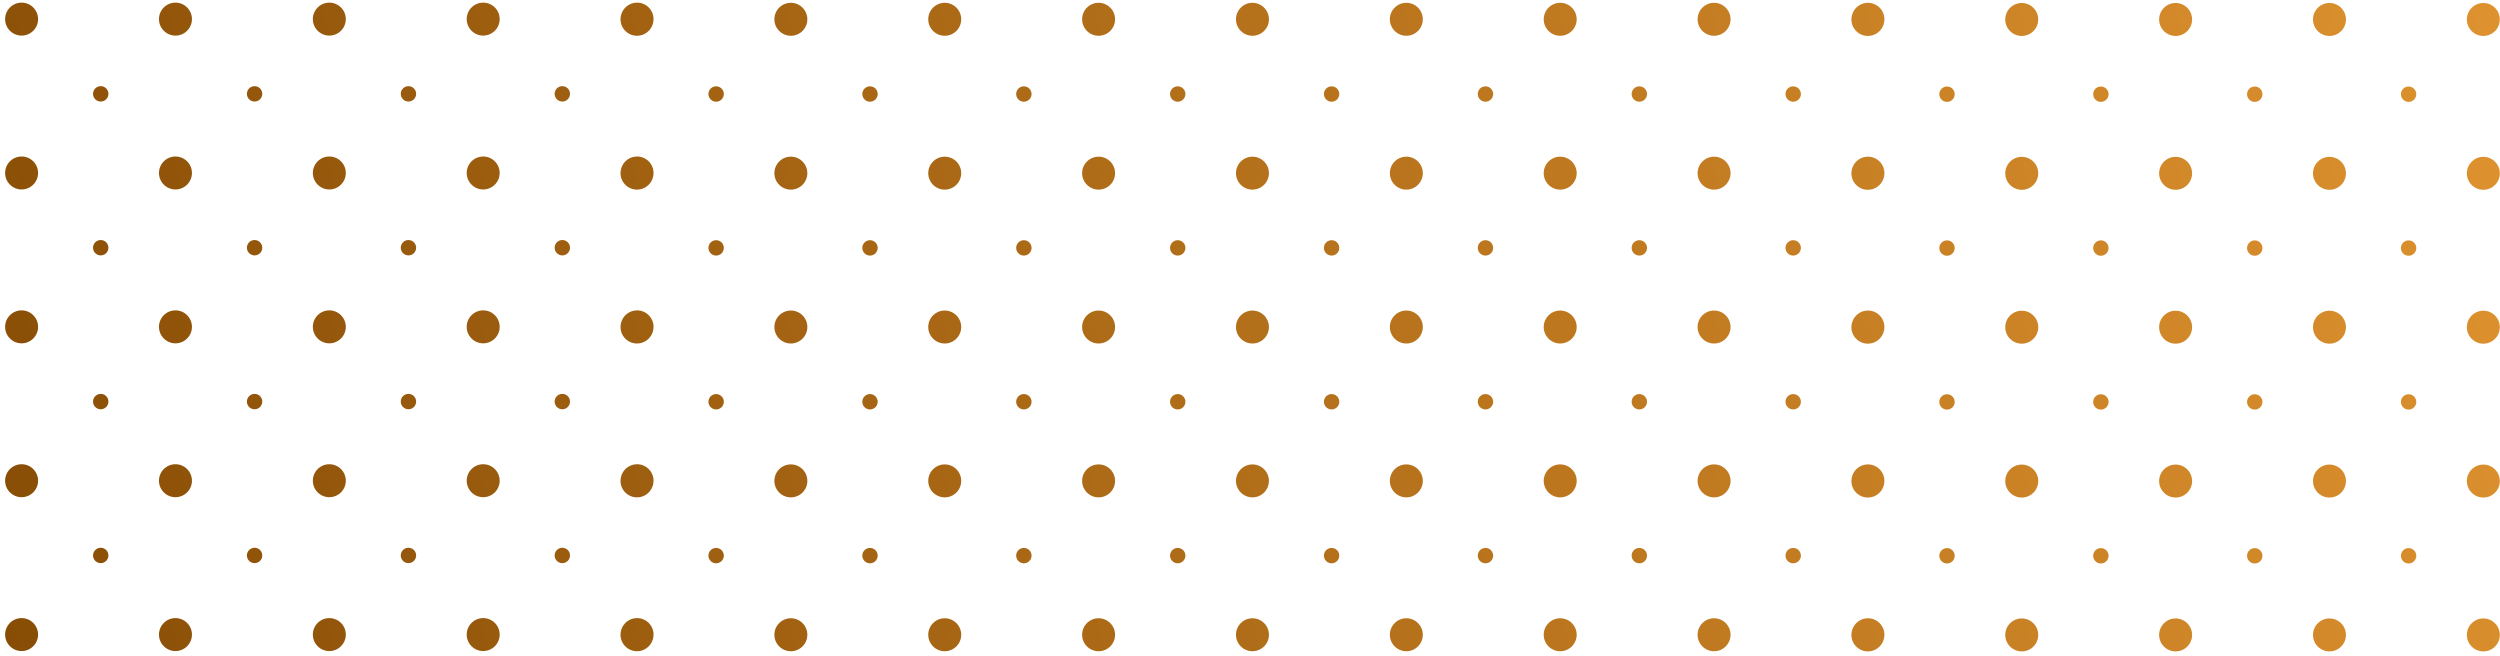 <svg width="446" height="117" viewBox="0 0 446 117" fill="none" xmlns="http://www.w3.org/2000/svg">
<path fill-rule="evenodd" clip-rule="evenodd" d="M61.693 3.41C61.693 5.034 60.376 6.351 58.752 6.351C57.127 6.351 55.811 5.034 55.811 3.41C55.811 1.786 57.127 0.469 58.752 0.469C60.376 0.469 61.693 1.786 61.693 3.41ZM89.142 3.41C89.142 5.035 87.826 6.351 86.201 6.351C84.577 6.351 83.26 5.035 83.26 3.41C83.26 1.786 84.577 0.469 86.201 0.469C87.826 0.469 89.142 1.786 89.142 3.41ZM3.853 6.351C5.477 6.351 6.794 5.035 6.794 3.41C6.794 1.786 5.477 0.469 3.853 0.469C2.229 0.469 0.912 1.786 0.912 3.41C0.912 5.035 2.229 6.351 3.853 6.351ZM31.302 6.351C32.926 6.351 34.243 5.035 34.243 3.41C34.243 1.786 32.926 0.469 31.302 0.469C29.678 0.469 28.361 1.786 28.361 3.41C28.361 5.035 29.678 6.351 31.302 6.351ZM116.449 4.317C116.542 4.031 116.592 3.727 116.592 3.41C116.592 1.786 115.275 0.469 113.651 0.469C112.338 0.469 111.226 1.33 110.848 2.517C110.752 2.808 110.7 3.118 110.7 3.441C110.7 5.065 112.017 6.382 113.641 6.382C114.961 6.382 116.077 5.513 116.449 4.317ZM3.853 33.801C5.477 33.801 6.794 32.484 6.794 30.86C6.794 29.236 5.477 27.919 3.853 27.919C2.229 27.919 0.912 29.236 0.912 30.86C0.912 32.484 2.229 33.801 3.853 33.801ZM34.243 30.86C34.243 32.484 32.926 33.801 31.302 33.801C29.678 33.801 28.361 32.484 28.361 30.86C28.361 29.236 29.678 27.919 31.302 27.919C32.926 27.919 34.243 29.236 34.243 30.86ZM86.201 33.801C87.826 33.801 89.142 32.484 89.142 30.86C89.142 29.236 87.826 27.919 86.201 27.919C84.577 27.919 83.26 29.236 83.26 30.86C83.26 32.484 84.577 33.801 86.201 33.801ZM116.556 31.323C116.58 31.172 116.592 31.018 116.592 30.86C116.592 29.236 115.275 27.919 113.651 27.919C112.338 27.919 111.226 28.779 110.848 29.967C110.752 30.257 110.7 30.568 110.7 30.891C110.7 32.515 112.017 33.831 113.641 33.831C114.954 33.831 116.066 32.972 116.444 31.784C116.493 31.635 116.531 31.481 116.556 31.323ZM58.752 33.801C60.376 33.801 61.693 32.484 61.693 30.86C61.693 29.236 60.376 27.919 58.752 27.919C57.127 27.919 55.811 29.236 55.811 30.86C55.811 32.484 57.127 33.801 58.752 33.801ZM6.794 58.309C6.794 59.934 5.477 61.251 3.853 61.251C2.228 61.251 0.912 59.934 0.912 58.309C0.912 56.685 2.228 55.368 3.853 55.368C5.477 55.368 6.794 56.685 6.794 58.309ZM31.302 61.251C32.926 61.251 34.243 59.934 34.243 58.309C34.243 56.685 32.926 55.368 31.302 55.368C29.678 55.368 28.361 56.685 28.361 58.309C28.361 59.934 29.678 61.251 31.302 61.251ZM89.142 58.309C89.142 59.934 87.826 61.251 86.201 61.251C84.577 61.251 83.26 59.934 83.26 58.309C83.26 56.685 84.577 55.368 86.201 55.368C87.826 55.368 89.142 56.685 89.142 58.309ZM116.444 59.233C116.54 58.943 116.592 58.632 116.592 58.309C116.592 56.685 115.275 55.368 113.651 55.368C112.339 55.368 111.228 56.227 110.849 57.414C110.752 57.705 110.7 58.016 110.7 58.34C110.7 59.965 112.017 61.281 113.641 61.281C114.954 61.281 116.066 60.421 116.444 59.233ZM61.693 58.309C61.693 59.934 60.376 61.251 58.752 61.251C57.127 61.251 55.811 59.934 55.811 58.309C55.811 56.685 57.127 55.368 58.752 55.368C60.376 55.368 61.693 56.685 61.693 58.309ZM3.853 88.7C5.477 88.7 6.794 87.383 6.794 85.759C6.794 84.135 5.477 82.818 3.853 82.818C2.228 82.818 0.912 84.135 0.912 85.759C0.912 87.383 2.228 88.7 3.853 88.7ZM34.243 85.759C34.243 87.383 32.926 88.7 31.302 88.7C29.678 88.7 28.361 87.383 28.361 85.759C28.361 84.135 29.678 82.818 31.302 82.818C32.926 82.818 34.243 84.135 34.243 85.759ZM86.201 88.7C87.826 88.7 89.142 87.383 89.142 85.759C89.142 84.135 87.826 82.818 86.201 82.818C84.577 82.818 83.26 84.135 83.26 85.759C83.26 87.383 84.577 88.7 86.201 88.7ZM116.547 86.275C116.576 86.108 116.592 85.935 116.592 85.759C116.592 84.135 115.275 82.818 113.651 82.818C112.332 82.818 111.216 83.686 110.843 84.882C110.75 85.168 110.7 85.473 110.7 85.79C110.7 87.414 112.017 88.731 113.641 88.731C114.961 88.731 116.077 87.862 116.449 86.665C116.49 86.539 116.523 86.408 116.547 86.275ZM58.752 88.7C60.376 88.7 61.693 87.383 61.693 85.759C61.693 84.135 60.376 82.818 58.752 82.818C57.127 82.818 55.811 84.135 55.811 85.759C55.811 87.383 57.127 88.7 58.752 88.7ZM6.794 113.208C6.794 114.833 5.477 116.149 3.853 116.149C2.229 116.149 0.912 114.833 0.912 113.208C0.912 111.584 2.229 110.268 3.853 110.268C5.477 110.268 6.794 111.584 6.794 113.208ZM31.302 116.15C32.926 116.15 34.243 114.833 34.243 113.208C34.243 111.584 32.926 110.268 31.302 110.268C29.678 110.268 28.361 111.584 28.361 113.208C28.361 114.833 29.678 116.15 31.302 116.15ZM89.142 113.208C89.142 114.833 87.826 116.149 86.201 116.149C84.577 116.149 83.26 114.833 83.26 113.208C83.26 111.584 84.577 110.267 86.201 110.267C87.826 110.267 89.142 111.584 89.142 113.208ZM116.524 113.839C116.568 113.636 116.592 113.425 116.592 113.208C116.592 111.584 115.275 110.268 113.651 110.268C112.338 110.268 111.226 111.128 110.848 112.315C110.752 112.606 110.7 112.916 110.7 113.239C110.7 114.864 112.017 116.18 113.641 116.18C114.961 116.18 116.077 115.312 116.449 114.115C116.479 114.025 116.503 113.933 116.524 113.839ZM61.693 113.208C61.693 114.833 60.376 116.15 58.752 116.15C57.127 116.15 55.811 114.833 55.811 113.208C55.811 111.584 57.127 110.268 58.752 110.268C60.376 110.268 61.693 111.584 61.693 113.208ZM17.97 18.116C18.727 18.116 19.342 17.501 19.342 16.743C19.342 15.985 18.727 15.37 17.97 15.37C17.212 15.37 16.597 15.985 16.597 16.743C16.597 17.501 17.212 18.116 17.97 18.116ZM46.791 16.743C46.791 17.501 46.177 18.116 45.419 18.116C44.661 18.116 44.047 17.501 44.047 16.743C44.047 15.985 44.661 15.371 45.419 15.371C46.177 15.371 46.791 15.985 46.791 16.743ZM100.318 18.116C101.076 18.116 101.691 17.501 101.691 16.743C101.691 15.985 101.076 15.37 100.318 15.37C99.56 15.37 98.946 15.985 98.946 16.743C98.946 17.501 99.56 18.116 100.318 18.116ZM74.241 16.743C74.241 17.501 73.627 18.116 72.869 18.116C72.111 18.116 71.496 17.501 71.496 16.743C71.496 15.985 72.111 15.37 72.869 15.37C73.627 15.37 74.241 15.985 74.241 16.743ZM17.97 45.565C18.727 45.565 19.342 44.95 19.342 44.193C19.342 43.435 18.727 42.82 17.97 42.82C17.212 42.82 16.597 43.435 16.597 44.193C16.597 44.95 17.212 45.565 17.97 45.565ZM46.791 44.192C46.791 44.95 46.177 45.565 45.419 45.565C44.661 45.565 44.047 44.95 44.047 44.192C44.047 43.435 44.661 42.82 45.419 42.82C46.177 42.82 46.791 43.435 46.791 44.192ZM100.318 45.565C101.076 45.565 101.691 44.95 101.691 44.192C101.691 43.435 101.076 42.82 100.318 42.82C99.56 42.82 98.946 43.435 98.946 44.192C98.946 44.95 99.56 45.565 100.318 45.565ZM74.241 44.193C74.241 44.95 73.627 45.565 72.869 45.565C72.111 45.565 71.496 44.95 71.496 44.193C71.496 43.435 72.111 42.82 72.869 42.82C73.627 42.82 74.241 43.435 74.241 44.193ZM17.97 73.015C18.727 73.015 19.342 72.4 19.342 71.642C19.342 70.884 18.727 70.269 17.97 70.269C17.212 70.269 16.597 70.884 16.597 71.642C16.597 72.4 17.212 73.015 17.97 73.015ZM46.791 71.642C46.791 72.4 46.177 73.015 45.419 73.015C44.661 73.015 44.047 72.4 44.047 71.642C44.047 70.884 44.661 70.269 45.419 70.269C46.177 70.269 46.791 70.884 46.791 71.642ZM100.318 73.015C101.076 73.015 101.691 72.4 101.691 71.642C101.691 70.884 101.076 70.269 100.318 70.269C99.56 70.269 98.946 70.884 98.946 71.642C98.946 72.4 99.56 73.015 100.318 73.015ZM74.241 71.642C74.241 72.4 73.627 73.014 72.869 73.014C72.111 73.014 71.496 72.4 71.496 71.642C71.496 70.884 72.111 70.269 72.869 70.269C73.627 70.269 74.241 70.884 74.241 71.642ZM17.97 100.464C18.727 100.464 19.342 99.85 19.342 99.092C19.342 98.334 18.727 97.719 17.97 97.719C17.212 97.719 16.597 98.334 16.597 99.092C16.597 99.85 17.212 100.464 17.97 100.464ZM46.791 99.092C46.791 99.85 46.177 100.464 45.419 100.464C44.661 100.464 44.047 99.85 44.047 99.092C44.047 98.334 44.661 97.719 45.419 97.719C46.177 97.719 46.791 98.334 46.791 99.092ZM100.318 100.464C101.076 100.464 101.691 99.85 101.691 99.092C101.691 98.334 101.076 97.719 100.318 97.719C99.56 97.719 98.946 98.334 98.946 99.092C98.946 99.85 99.56 100.464 100.318 100.464ZM74.241 99.092C74.241 99.85 73.627 100.464 72.869 100.464C72.111 100.464 71.496 99.85 71.496 99.092C71.496 98.334 72.111 97.719 72.869 97.719C73.627 97.719 74.241 98.334 74.241 99.092ZM171.481 3.441C171.481 5.065 170.165 6.382 168.54 6.382C166.916 6.382 165.599 5.065 165.599 3.441C165.599 1.817 166.916 0.5 168.54 0.5C170.165 0.5 171.481 1.817 171.481 3.441ZM198.931 3.441C198.931 5.065 197.614 6.382 195.99 6.382C194.365 6.382 193.049 5.065 193.049 3.441C193.049 1.817 194.365 0.5 195.99 0.5C197.614 0.5 198.931 1.817 198.931 3.441ZM141.091 6.382C142.715 6.382 144.031 5.065 144.031 3.441C144.031 1.817 142.715 0.5 141.091 0.5C139.466 0.5 138.149 1.817 138.149 3.441C138.149 5.065 139.466 6.382 141.091 6.382ZM223.439 6.382C224.657 6.382 225.702 5.642 226.149 4.586C226.298 4.234 226.382 3.847 226.382 3.441C226.382 3.157 226.34 2.883 226.265 2.623C225.964 1.583 225.104 0.779 224.032 0.56C223.841 0.521 223.644 0.5 223.441 0.5H223.439C221.815 0.5 220.498 1.817 220.498 3.441C220.498 5.065 221.815 6.382 223.439 6.382ZM144.031 30.891C144.031 32.515 142.715 33.831 141.091 33.831C139.466 33.831 138.15 32.515 138.15 30.891C138.15 29.266 139.466 27.95 141.091 27.95C142.715 27.95 144.031 29.266 144.031 30.891ZM195.99 33.831C197.614 33.831 198.931 32.515 198.931 30.891C198.931 29.266 197.614 27.95 195.99 27.95C194.365 27.95 193.049 29.266 193.049 30.891C193.049 32.515 194.365 33.831 195.99 33.831ZM226.38 30.891C226.38 32.413 225.223 33.666 223.74 33.816C223.641 33.826 223.541 33.831 223.439 33.831C221.815 33.831 220.498 32.515 220.498 30.891C220.498 29.266 221.815 27.95 223.439 27.95C225.063 27.95 226.38 29.266 226.38 30.891ZM168.54 33.831C170.164 33.831 171.481 32.515 171.481 30.891C171.481 29.266 170.164 27.95 168.54 27.95C166.916 27.95 165.599 29.266 165.599 30.891C165.599 32.515 166.916 33.831 168.54 33.831ZM141.091 61.281C142.715 61.281 144.031 59.964 144.031 58.34C144.031 56.716 142.715 55.399 141.091 55.399C139.466 55.399 138.15 56.716 138.15 58.34C138.15 59.964 139.466 61.281 141.091 61.281ZM198.931 58.34C198.931 59.964 197.614 61.281 195.99 61.281C194.365 61.281 193.049 59.964 193.049 58.34C193.049 56.716 194.365 55.399 195.99 55.399C197.614 55.399 198.931 56.716 198.931 58.34ZM223.439 61.281C225.063 61.281 226.38 59.964 226.38 58.34C226.38 56.817 225.223 55.565 223.74 55.414C223.641 55.404 223.541 55.399 223.439 55.399C221.815 55.399 220.498 56.716 220.498 58.34C220.498 59.964 221.815 61.281 223.439 61.281ZM171.481 58.34C171.481 59.964 170.164 61.281 168.54 61.281C166.916 61.281 165.599 59.964 165.599 58.34C165.599 56.716 166.916 55.399 168.54 55.399C170.164 55.399 171.481 56.716 171.481 58.34ZM144.031 85.79C144.031 87.414 142.715 88.731 141.091 88.731C139.466 88.731 138.149 87.414 138.149 85.79C138.149 84.165 139.466 82.849 141.091 82.849C142.715 82.849 144.031 84.165 144.031 85.79ZM195.99 88.731C197.614 88.731 198.931 87.414 198.931 85.79C198.931 84.165 197.614 82.849 195.99 82.849C194.365 82.849 193.049 84.165 193.049 85.79C193.049 87.414 194.365 88.731 195.99 88.731ZM226.301 85.107C226.263 84.948 226.212 84.793 226.149 84.645C225.702 83.589 224.657 82.849 223.439 82.849C222.131 82.849 221.021 83.703 220.64 84.885C220.548 85.17 220.498 85.474 220.498 85.79C220.498 86.196 220.58 86.583 220.729 86.935C221.176 87.99 222.221 88.731 223.439 88.731C223.642 88.731 223.841 88.71 224.032 88.671C225.032 88.466 225.847 87.754 226.196 86.816C226.315 86.496 226.382 86.151 226.382 85.79C226.382 85.555 226.354 85.326 226.301 85.107ZM168.54 88.731C170.164 88.731 171.481 87.414 171.481 85.79C171.481 84.165 170.164 82.849 168.54 82.849C166.916 82.849 165.599 84.165 165.599 85.79C165.599 87.414 166.916 88.731 168.54 88.731ZM141.091 116.18C142.715 116.18 144.031 114.864 144.031 113.239C144.031 111.615 142.715 110.298 141.091 110.298C139.466 110.298 138.149 111.615 138.149 113.239C138.149 114.864 139.466 116.18 141.091 116.18ZM198.931 113.239C198.931 114.864 197.614 116.18 195.99 116.18C194.365 116.18 193.049 114.864 193.049 113.239C193.049 111.615 194.365 110.298 195.99 110.298C197.614 110.298 198.931 111.615 198.931 113.239ZM223.439 116.18C224.657 116.18 225.702 115.44 226.149 114.384C226.298 114.032 226.382 113.646 226.382 113.239C226.382 112.948 226.338 112.667 226.259 112.402C225.953 111.371 225.098 110.576 224.032 110.358C223.935 110.338 223.836 110.323 223.736 110.313C223.638 110.303 223.539 110.298 223.439 110.298C221.815 110.298 220.498 111.615 220.498 113.239C220.498 114.864 221.815 116.18 223.439 116.18ZM171.481 113.239C171.481 114.864 170.164 116.18 168.54 116.18C166.916 116.18 165.599 114.864 165.599 113.239C165.599 111.615 166.916 110.298 168.54 110.298C170.164 110.298 171.481 111.615 171.481 113.239ZM127.758 18.146C128.516 18.146 129.13 17.532 129.13 16.774C129.13 16.016 128.516 15.401 127.758 15.401C127 15.401 126.385 16.016 126.385 16.774C126.385 17.532 127 18.146 127.758 18.146ZM156.58 16.774C156.58 17.532 155.965 18.146 155.208 18.146C154.449 18.146 153.835 17.532 153.835 16.774C153.835 16.016 154.449 15.401 155.208 15.401C155.965 15.401 156.58 16.016 156.58 16.774ZM210.107 18.146C210.865 18.146 211.479 17.532 211.479 16.774C211.479 16.016 210.865 15.401 210.107 15.401C209.349 15.401 208.734 16.016 208.734 16.774C208.734 17.532 209.349 18.146 210.107 18.146ZM184.03 16.774C184.03 17.532 183.415 18.146 182.657 18.146C181.899 18.146 181.284 17.532 181.284 16.774C181.284 16.016 181.899 15.401 182.657 15.401C183.415 15.401 184.03 16.016 184.03 16.774ZM127.758 45.596C128.516 45.596 129.13 44.981 129.13 44.223C129.13 43.465 128.516 42.851 127.758 42.851C127 42.851 126.385 43.465 126.385 44.223C126.385 44.981 127 45.596 127.758 45.596ZM156.58 44.223C156.58 44.981 155.966 45.596 155.208 45.596C154.449 45.596 153.835 44.981 153.835 44.223C153.835 43.465 154.449 42.851 155.208 42.851C155.966 42.851 156.58 43.465 156.58 44.223ZM210.106 45.596C210.865 45.596 211.479 44.981 211.479 44.223C211.479 43.465 210.865 42.851 210.106 42.851C209.349 42.851 208.734 43.465 208.734 44.223C208.734 44.981 209.349 45.596 210.106 45.596ZM184.03 44.223C184.03 44.981 183.415 45.596 182.657 45.596C181.899 45.596 181.284 44.981 181.284 44.223C181.284 43.465 181.899 42.851 182.657 42.851C183.415 42.851 184.03 43.465 184.03 44.223ZM127.758 73.045C128.516 73.045 129.13 72.431 129.13 71.673C129.13 70.915 128.516 70.3 127.758 70.3C127 70.3 126.385 70.915 126.385 71.673C126.385 72.431 127 73.045 127.758 73.045ZM156.58 71.673C156.58 72.431 155.966 73.045 155.208 73.045C154.449 73.045 153.835 72.431 153.835 71.673C153.835 70.915 154.449 70.3 155.208 70.3C155.966 70.3 156.58 70.915 156.58 71.673ZM210.106 73.045C210.865 73.045 211.479 72.431 211.479 71.673C211.479 70.915 210.865 70.3 210.106 70.3C209.349 70.3 208.734 70.915 208.734 71.673C208.734 72.431 209.349 73.045 210.106 73.045ZM184.03 71.673C184.03 72.431 183.415 73.045 182.657 73.045C181.899 73.045 181.284 72.431 181.284 71.673C181.284 70.915 181.899 70.3 182.657 70.3C183.415 70.3 184.03 70.915 184.03 71.673ZM127.758 100.495C128.516 100.495 129.13 99.88 129.13 99.122C129.13 98.364 128.516 97.75 127.758 97.75C127 97.75 126.385 98.364 126.385 99.122C126.385 99.88 127 100.495 127.758 100.495ZM156.58 99.122C156.58 99.88 155.965 100.495 155.208 100.495C154.449 100.495 153.835 99.88 153.835 99.122C153.835 98.365 154.449 97.75 155.208 97.75C155.965 97.75 156.58 98.365 156.58 99.122ZM210.106 100.495C210.865 100.495 211.479 99.88 211.479 99.122C211.479 98.364 210.865 97.75 210.106 97.75C209.349 97.75 208.734 98.364 208.734 99.122C208.734 99.88 209.349 100.495 210.106 100.495ZM184.03 99.122C184.03 99.88 183.415 100.495 182.657 100.495C181.899 100.495 181.284 99.88 181.284 99.122C181.284 98.364 181.899 97.75 182.657 97.75C183.415 97.75 184.03 98.364 184.03 99.122ZM278.34 6.382C279.965 6.382 281.281 5.065 281.281 3.441C281.281 1.817 279.965 0.5 278.34 0.5C276.716 0.5 275.399 1.817 275.399 3.441C275.399 5.065 276.716 6.382 278.34 6.382ZM305.79 6.382C307.414 6.382 308.731 5.065 308.731 3.441C308.731 1.817 307.414 0.5 305.79 0.5C304.166 0.5 302.849 1.817 302.849 3.441C302.849 5.065 304.166 6.382 305.79 6.382ZM253.832 3.441C253.832 5.065 252.515 6.382 250.891 6.382C249.266 6.382 247.949 5.065 247.949 3.441C247.949 1.817 249.266 0.5 250.891 0.5C252.515 0.5 253.832 1.817 253.832 3.441ZM336.038 4.347C336.13 4.062 336.18 3.757 336.18 3.441C336.18 1.817 334.864 0.5 333.239 0.5C331.927 0.5 330.815 1.36 330.437 2.548C330.34 2.839 330.288 3.149 330.288 3.472C330.288 5.096 331.605 6.413 333.229 6.413C334.549 6.413 335.665 5.544 336.038 4.347ZM250.891 33.831C252.515 33.831 253.832 32.515 253.832 30.891C253.832 29.266 252.515 27.95 250.891 27.95C249.266 27.95 247.95 29.266 247.95 30.891C247.95 32.515 249.266 33.831 250.891 33.831ZM308.731 30.891C308.731 32.515 307.414 33.831 305.79 33.831C304.166 33.831 302.849 32.515 302.849 30.891C302.849 29.266 304.166 27.95 305.79 27.95C307.414 27.95 308.731 29.266 308.731 30.891ZM336.032 31.815C336.128 31.524 336.18 31.214 336.18 30.891C336.18 29.266 334.864 27.95 333.239 27.95C331.927 27.95 330.815 28.81 330.437 29.997C330.34 30.288 330.288 30.598 330.288 30.921C330.288 32.546 331.605 33.862 333.229 33.862C334.542 33.862 335.654 33.002 336.032 31.815ZM281.281 30.891C281.281 32.515 279.964 33.831 278.34 33.831C276.716 33.831 275.399 32.515 275.399 30.891C275.399 29.266 276.716 27.95 278.34 27.95C279.964 27.95 281.281 29.266 281.281 30.891ZM253.832 58.34C253.832 59.964 252.515 61.281 250.891 61.281C249.266 61.281 247.95 59.964 247.95 58.34C247.95 56.716 249.266 55.399 250.891 55.399C252.515 55.399 253.832 56.716 253.832 58.34ZM305.79 61.281C307.414 61.281 308.731 59.964 308.731 58.34C308.731 56.716 307.414 55.399 305.79 55.399C304.166 55.399 302.849 56.716 302.849 58.34C302.849 59.964 304.166 61.281 305.79 61.281ZM336.032 59.264C336.129 58.973 336.18 58.663 336.18 58.34C336.18 56.716 334.864 55.399 333.239 55.399C331.927 55.399 330.816 56.258 330.437 57.445C330.341 57.736 330.288 58.047 330.288 58.371C330.288 59.995 331.605 61.312 333.229 61.312C334.542 61.312 335.655 60.452 336.032 59.264ZM278.34 61.281C279.964 61.281 281.281 59.964 281.281 58.34C281.281 56.716 279.964 55.399 278.34 55.399C276.716 55.399 275.399 56.716 275.399 58.34C275.399 59.964 276.716 61.281 278.34 61.281ZM250.891 88.731C252.515 88.731 253.832 87.414 253.832 85.79C253.832 84.165 252.515 82.849 250.891 82.849C249.266 82.849 247.949 84.165 247.949 85.79C247.949 87.414 249.266 88.731 250.891 88.731ZM308.731 85.79C308.731 87.414 307.414 88.731 305.79 88.731C304.166 88.731 302.849 87.414 302.849 85.79C302.849 84.165 304.166 82.849 305.79 82.849C307.414 82.849 308.731 84.165 308.731 85.79ZM336.038 86.696C336.13 86.411 336.18 86.106 336.18 85.79C336.18 84.165 334.864 82.849 333.239 82.849C331.92 82.849 330.804 83.717 330.431 84.913C330.338 85.199 330.288 85.504 330.288 85.821C330.288 87.445 331.605 88.761 333.229 88.761C334.549 88.761 335.665 87.893 336.038 86.696ZM281.281 85.79C281.281 87.414 279.964 88.731 278.34 88.731C276.716 88.731 275.399 87.414 275.399 85.79C275.399 84.165 276.716 82.849 278.34 82.849C279.964 82.849 281.281 84.165 281.281 85.79ZM253.832 113.239C253.832 114.864 252.515 116.18 250.891 116.18C249.266 116.18 247.949 114.864 247.949 113.239C247.949 111.615 249.266 110.298 250.891 110.298C252.515 110.298 253.832 111.615 253.832 113.239ZM305.79 116.18C307.414 116.18 308.731 114.864 308.731 113.239C308.731 111.615 307.414 110.298 305.79 110.298C304.166 110.298 302.849 111.615 302.849 113.239C302.849 114.864 304.166 116.18 305.79 116.18ZM336.038 114.146C336.13 113.86 336.18 113.555 336.18 113.239C336.18 111.615 334.864 110.298 333.239 110.298C331.927 110.298 330.815 111.159 330.437 112.346C330.34 112.637 330.288 112.947 330.288 113.27C330.288 114.894 331.605 116.211 333.229 116.211C334.549 116.211 335.665 115.342 336.038 114.146ZM278.34 116.18C279.964 116.18 281.281 114.864 281.281 113.239C281.281 111.615 279.964 110.298 278.34 110.298C276.716 110.298 275.399 111.615 275.399 113.239C275.399 114.864 276.716 116.18 278.34 116.18ZM238.93 16.774C238.93 17.532 238.316 18.146 237.558 18.146C236.8 18.146 236.186 17.532 236.186 16.774C236.186 16.016 236.8 15.401 237.558 15.401C238.316 15.401 238.93 16.016 238.93 16.774ZM265.008 18.146C265.765 18.146 266.38 17.532 266.38 16.774C266.38 16.016 265.765 15.401 265.008 15.401C264.25 15.401 263.635 16.016 263.635 16.774C263.635 17.532 264.25 18.146 265.008 18.146ZM321.279 16.774C321.279 17.532 320.665 18.146 319.907 18.146C319.149 18.146 318.534 17.532 318.534 16.774C318.534 16.016 319.149 15.401 319.907 15.401C320.665 15.401 321.279 16.016 321.279 16.774ZM292.457 18.146C293.215 18.146 293.83 17.532 293.83 16.774C293.83 16.016 293.215 15.401 292.457 15.401C291.699 15.401 291.084 16.016 291.084 16.774C291.084 17.532 291.699 18.146 292.457 18.146ZM238.93 44.223C238.93 44.981 238.316 45.596 237.558 45.596C236.8 45.596 236.186 44.981 236.186 44.223C236.186 43.465 236.8 42.851 237.558 42.851C238.316 42.851 238.93 43.465 238.93 44.223ZM265.008 45.596C265.766 45.596 266.38 44.981 266.38 44.223C266.38 43.465 265.766 42.851 265.008 42.851C264.25 42.851 263.635 43.465 263.635 44.223C263.635 44.981 264.25 45.596 265.008 45.596ZM321.279 44.223C321.279 44.981 320.665 45.596 319.906 45.596C319.149 45.596 318.534 44.981 318.534 44.223C318.534 43.465 319.149 42.851 319.906 42.851C320.665 42.851 321.279 43.465 321.279 44.223ZM292.457 45.596C293.215 45.596 293.83 44.981 293.83 44.223C293.83 43.465 293.215 42.851 292.457 42.851C291.699 42.851 291.084 43.465 291.084 44.223C291.084 44.981 291.699 45.596 292.457 45.596ZM238.93 71.673C238.93 72.431 238.316 73.045 237.558 73.045C236.8 73.045 236.186 72.431 236.186 71.673C236.186 70.915 236.8 70.3 237.558 70.3C238.316 70.3 238.93 70.915 238.93 71.673ZM265.008 73.045C265.766 73.045 266.38 72.431 266.38 71.673C266.38 70.915 265.766 70.3 265.008 70.3C264.25 70.3 263.635 70.915 263.635 71.673C263.635 72.431 264.25 73.045 265.008 73.045ZM321.279 71.673C321.279 72.431 320.665 73.045 319.906 73.045C319.149 73.045 318.534 72.431 318.534 71.673C318.534 70.915 319.149 70.3 319.906 70.3C320.665 70.3 321.279 70.915 321.279 71.673ZM292.457 73.045C293.215 73.045 293.83 72.431 293.83 71.673C293.83 70.915 293.215 70.3 292.457 70.3C291.699 70.3 291.084 70.915 291.084 71.673C291.084 72.431 291.699 73.045 292.457 73.045ZM238.93 99.122C238.93 99.88 238.316 100.495 237.558 100.495C236.8 100.495 236.186 99.88 236.186 99.122C236.186 98.364 236.8 97.75 237.558 97.75C238.316 97.75 238.93 98.364 238.93 99.122ZM265.008 100.495C265.765 100.495 266.38 99.88 266.38 99.122C266.38 98.365 265.765 97.75 265.008 97.75C264.25 97.75 263.635 98.365 263.635 99.122C263.635 99.88 264.25 100.495 265.008 100.495ZM321.279 99.122C321.279 99.88 320.665 100.495 319.906 100.495C319.149 100.495 318.534 99.88 318.534 99.122C318.534 98.364 319.149 97.75 319.906 97.75C320.665 97.75 321.279 98.364 321.279 99.122ZM292.457 100.495C293.215 100.495 293.83 99.88 293.83 99.122C293.83 98.364 293.215 97.75 292.457 97.75C291.699 97.75 291.084 98.364 291.084 99.122C291.084 99.88 291.699 100.495 292.457 100.495ZM391.07 3.472C391.07 5.096 389.753 6.413 388.128 6.413C386.504 6.413 385.188 5.096 385.188 3.472C385.188 1.847 386.504 0.531 388.128 0.531C389.753 0.531 391.07 1.847 391.07 3.472ZM418.519 3.472C418.519 5.096 417.202 6.413 415.578 6.413C413.954 6.413 412.637 5.096 412.637 3.472C412.637 1.847 413.954 0.531 415.578 0.531C417.202 0.531 418.519 1.847 418.519 3.472ZM360.679 6.413C362.303 6.413 363.62 5.096 363.62 3.472C363.62 1.848 362.303 0.531 360.679 0.531C359.055 0.531 357.738 1.848 357.738 3.472C357.738 5.096 359.055 6.413 360.679 6.413ZM443.028 6.413C444.652 6.413 445.969 5.096 445.969 3.472C445.969 1.848 444.652 0.531 443.028 0.531C441.403 0.531 440.087 1.848 440.087 3.472C440.087 5.096 441.403 6.413 443.028 6.413ZM363.62 30.921C363.62 32.546 362.303 33.862 360.679 33.862C359.055 33.862 357.738 32.546 357.738 30.921C357.738 29.297 359.055 27.98 360.679 27.98C362.303 27.98 363.62 29.297 363.62 30.921ZM415.578 33.862C417.202 33.862 418.519 32.546 418.519 30.921C418.519 29.297 417.202 27.98 415.578 27.98C413.954 27.98 412.637 29.297 412.637 30.921C412.637 32.546 413.954 33.862 415.578 33.862ZM445.969 30.921C445.969 32.546 444.652 33.862 443.028 33.862C441.403 33.862 440.087 32.546 440.087 30.921C440.087 29.297 441.403 27.98 443.028 27.98C444.652 27.98 445.969 29.297 445.969 30.921ZM388.128 33.862C389.753 33.862 391.07 32.546 391.07 30.921C391.07 29.297 389.753 27.98 388.128 27.98C386.504 27.98 385.188 29.297 385.188 30.921C385.188 32.546 386.504 33.862 388.128 33.862ZM360.679 61.312C362.303 61.312 363.62 59.995 363.62 58.371C363.62 56.747 362.303 55.43 360.679 55.43C359.055 55.43 357.738 56.747 357.738 58.371C357.738 59.995 359.055 61.312 360.679 61.312ZM418.519 58.371C418.519 59.995 417.202 61.312 415.578 61.312C413.954 61.312 412.637 59.995 412.637 58.371C412.637 56.747 413.954 55.43 415.578 55.43C417.202 55.43 418.519 56.747 418.519 58.371ZM443.028 61.312C444.652 61.312 445.969 59.995 445.969 58.371C445.969 56.747 444.652 55.43 443.028 55.43C441.403 55.43 440.087 56.747 440.087 58.371C440.087 59.995 441.403 61.312 443.028 61.312ZM391.07 58.371C391.07 59.995 389.753 61.312 388.128 61.312C386.504 61.312 385.188 59.995 385.188 58.371C385.188 56.747 386.504 55.43 388.128 55.43C389.753 55.43 391.07 56.747 391.07 58.371ZM363.62 85.821C363.62 87.445 362.303 88.761 360.679 88.761C359.055 88.761 357.738 87.445 357.738 85.821C357.738 84.196 359.055 82.879 360.679 82.879C362.303 82.879 363.62 84.196 363.62 85.821ZM415.578 88.761C417.202 88.761 418.519 87.445 418.519 85.821C418.519 84.196 417.202 82.879 415.578 82.879C413.954 82.879 412.637 84.196 412.637 85.821C412.637 87.445 413.954 88.761 415.578 88.761ZM445.969 85.821C445.969 87.445 444.652 88.761 443.028 88.761C441.403 88.761 440.086 87.445 440.086 85.821C440.086 84.196 441.403 82.879 443.028 82.879C444.652 82.879 445.969 84.196 445.969 85.821ZM388.128 88.761C389.753 88.761 391.07 87.445 391.07 85.821C391.07 84.196 389.753 82.879 388.128 82.879C386.504 82.879 385.188 84.196 385.188 85.821C385.188 87.445 386.504 88.761 388.128 88.761ZM360.679 116.211C362.303 116.211 363.62 114.894 363.62 113.27C363.62 111.646 362.303 110.329 360.679 110.329C359.055 110.329 357.738 111.646 357.738 113.27C357.738 114.894 359.055 116.211 360.679 116.211ZM418.519 113.27C418.519 114.894 417.202 116.211 415.578 116.211C413.954 116.211 412.637 114.894 412.637 113.27C412.637 111.646 413.954 110.329 415.578 110.329C417.202 110.329 418.519 111.646 418.519 113.27ZM443.028 116.211C444.652 116.211 445.969 114.894 445.969 113.27C445.969 111.646 444.652 110.329 443.028 110.329C441.403 110.329 440.087 111.646 440.087 113.27C440.087 114.894 441.403 116.211 443.028 116.211ZM391.07 113.27C391.07 114.894 389.753 116.211 388.128 116.211C386.504 116.211 385.188 114.894 385.188 113.27C385.188 111.646 386.504 110.329 388.128 110.329C389.753 110.329 391.07 111.646 391.07 113.27ZM347.346 18.177C348.104 18.177 348.719 17.562 348.719 16.804C348.719 16.046 348.104 15.432 347.346 15.432C346.588 15.432 345.974 16.046 345.974 16.804C345.974 17.562 346.588 18.177 347.346 18.177ZM376.168 16.804C376.168 17.562 375.554 18.177 374.796 18.177C374.038 18.177 373.423 17.562 373.423 16.804C373.423 16.046 374.038 15.432 374.796 15.432C375.554 15.432 376.168 16.046 376.168 16.804ZM429.695 18.177C430.453 18.177 431.067 17.562 431.067 16.804C431.067 16.046 430.453 15.432 429.695 15.432C428.937 15.432 428.323 16.046 428.323 16.804C428.323 17.562 428.937 18.177 429.695 18.177ZM403.618 16.804C403.618 17.562 403.003 18.177 402.245 18.177C401.487 18.177 400.873 17.562 400.873 16.804C400.873 16.046 401.487 15.432 402.245 15.432C403.003 15.432 403.618 16.046 403.618 16.804ZM347.346 45.627C348.104 45.627 348.719 45.012 348.719 44.254C348.719 43.496 348.104 42.882 347.346 42.882C346.588 42.882 345.974 43.496 345.974 44.254C345.974 45.012 346.588 45.627 347.346 45.627ZM376.168 44.254C376.168 45.012 375.554 45.627 374.796 45.627C374.038 45.627 373.423 45.012 373.423 44.254C373.423 43.496 374.038 42.882 374.796 42.882C375.554 42.882 376.168 43.496 376.168 44.254ZM429.695 45.627C430.453 45.627 431.067 45.012 431.067 44.254C431.067 43.496 430.453 42.882 429.695 42.882C428.937 42.882 428.323 43.496 428.323 44.254C428.323 45.012 428.937 45.627 429.695 45.627ZM403.618 44.254C403.618 45.012 403.003 45.627 402.245 45.627C401.487 45.627 400.873 45.012 400.873 44.254C400.873 43.496 401.487 42.882 402.245 42.882C403.003 42.882 403.618 43.496 403.618 44.254ZM347.346 73.076C348.104 73.076 348.719 72.462 348.719 71.704C348.719 70.946 348.104 70.331 347.346 70.331C346.588 70.331 345.974 70.946 345.974 71.704C345.974 72.462 346.588 73.076 347.346 73.076ZM376.168 71.704C376.168 72.462 375.554 73.076 374.796 73.076C374.038 73.076 373.423 72.462 373.423 71.704C373.423 70.946 374.038 70.331 374.796 70.331C375.554 70.331 376.168 70.946 376.168 71.704ZM429.695 73.076C430.453 73.076 431.067 72.462 431.067 71.704C431.067 70.946 430.453 70.331 429.695 70.331C428.937 70.331 428.323 70.946 428.323 71.704C428.323 72.462 428.937 73.076 429.695 73.076ZM403.618 71.704C403.618 72.462 403.003 73.076 402.245 73.076C401.487 73.076 400.873 72.462 400.873 71.704C400.873 70.946 401.487 70.331 402.245 70.331C403.003 70.331 403.618 70.946 403.618 71.704ZM347.346 100.526C348.104 100.526 348.719 99.911 348.719 99.153C348.719 98.395 348.104 97.781 347.346 97.781C346.588 97.781 345.974 98.395 345.974 99.153C345.974 99.911 346.588 100.526 347.346 100.526ZM376.168 99.153C376.168 99.911 375.554 100.526 374.796 100.526C374.038 100.526 373.423 99.911 373.423 99.153C373.423 98.395 374.038 97.781 374.796 97.781C375.554 97.781 376.168 98.395 376.168 99.153ZM429.695 100.526C430.453 100.526 431.067 99.911 431.067 99.153C431.067 98.395 430.453 97.781 429.695 97.781C428.937 97.781 428.323 98.395 428.323 99.153C428.323 99.911 428.937 100.526 429.695 100.526ZM403.618 99.153C403.618 99.911 403.003 100.526 402.245 100.526C401.487 100.526 400.873 99.911 400.873 99.153C400.873 98.395 401.487 97.781 402.245 97.781C403.003 97.781 403.618 98.395 403.618 99.153Z" fill="url(#paint0_linear_456_3061)"/>
<defs>
<linearGradient id="paint0_linear_456_3061" x1="1" y1="116" x2="446.377" y2="0.658" gradientUnits="userSpaceOnUse">
<stop stop-color="#884D05"/>
<stop offset="1" stop-color="#DE922F"/>
</linearGradient>
</defs>
</svg>
